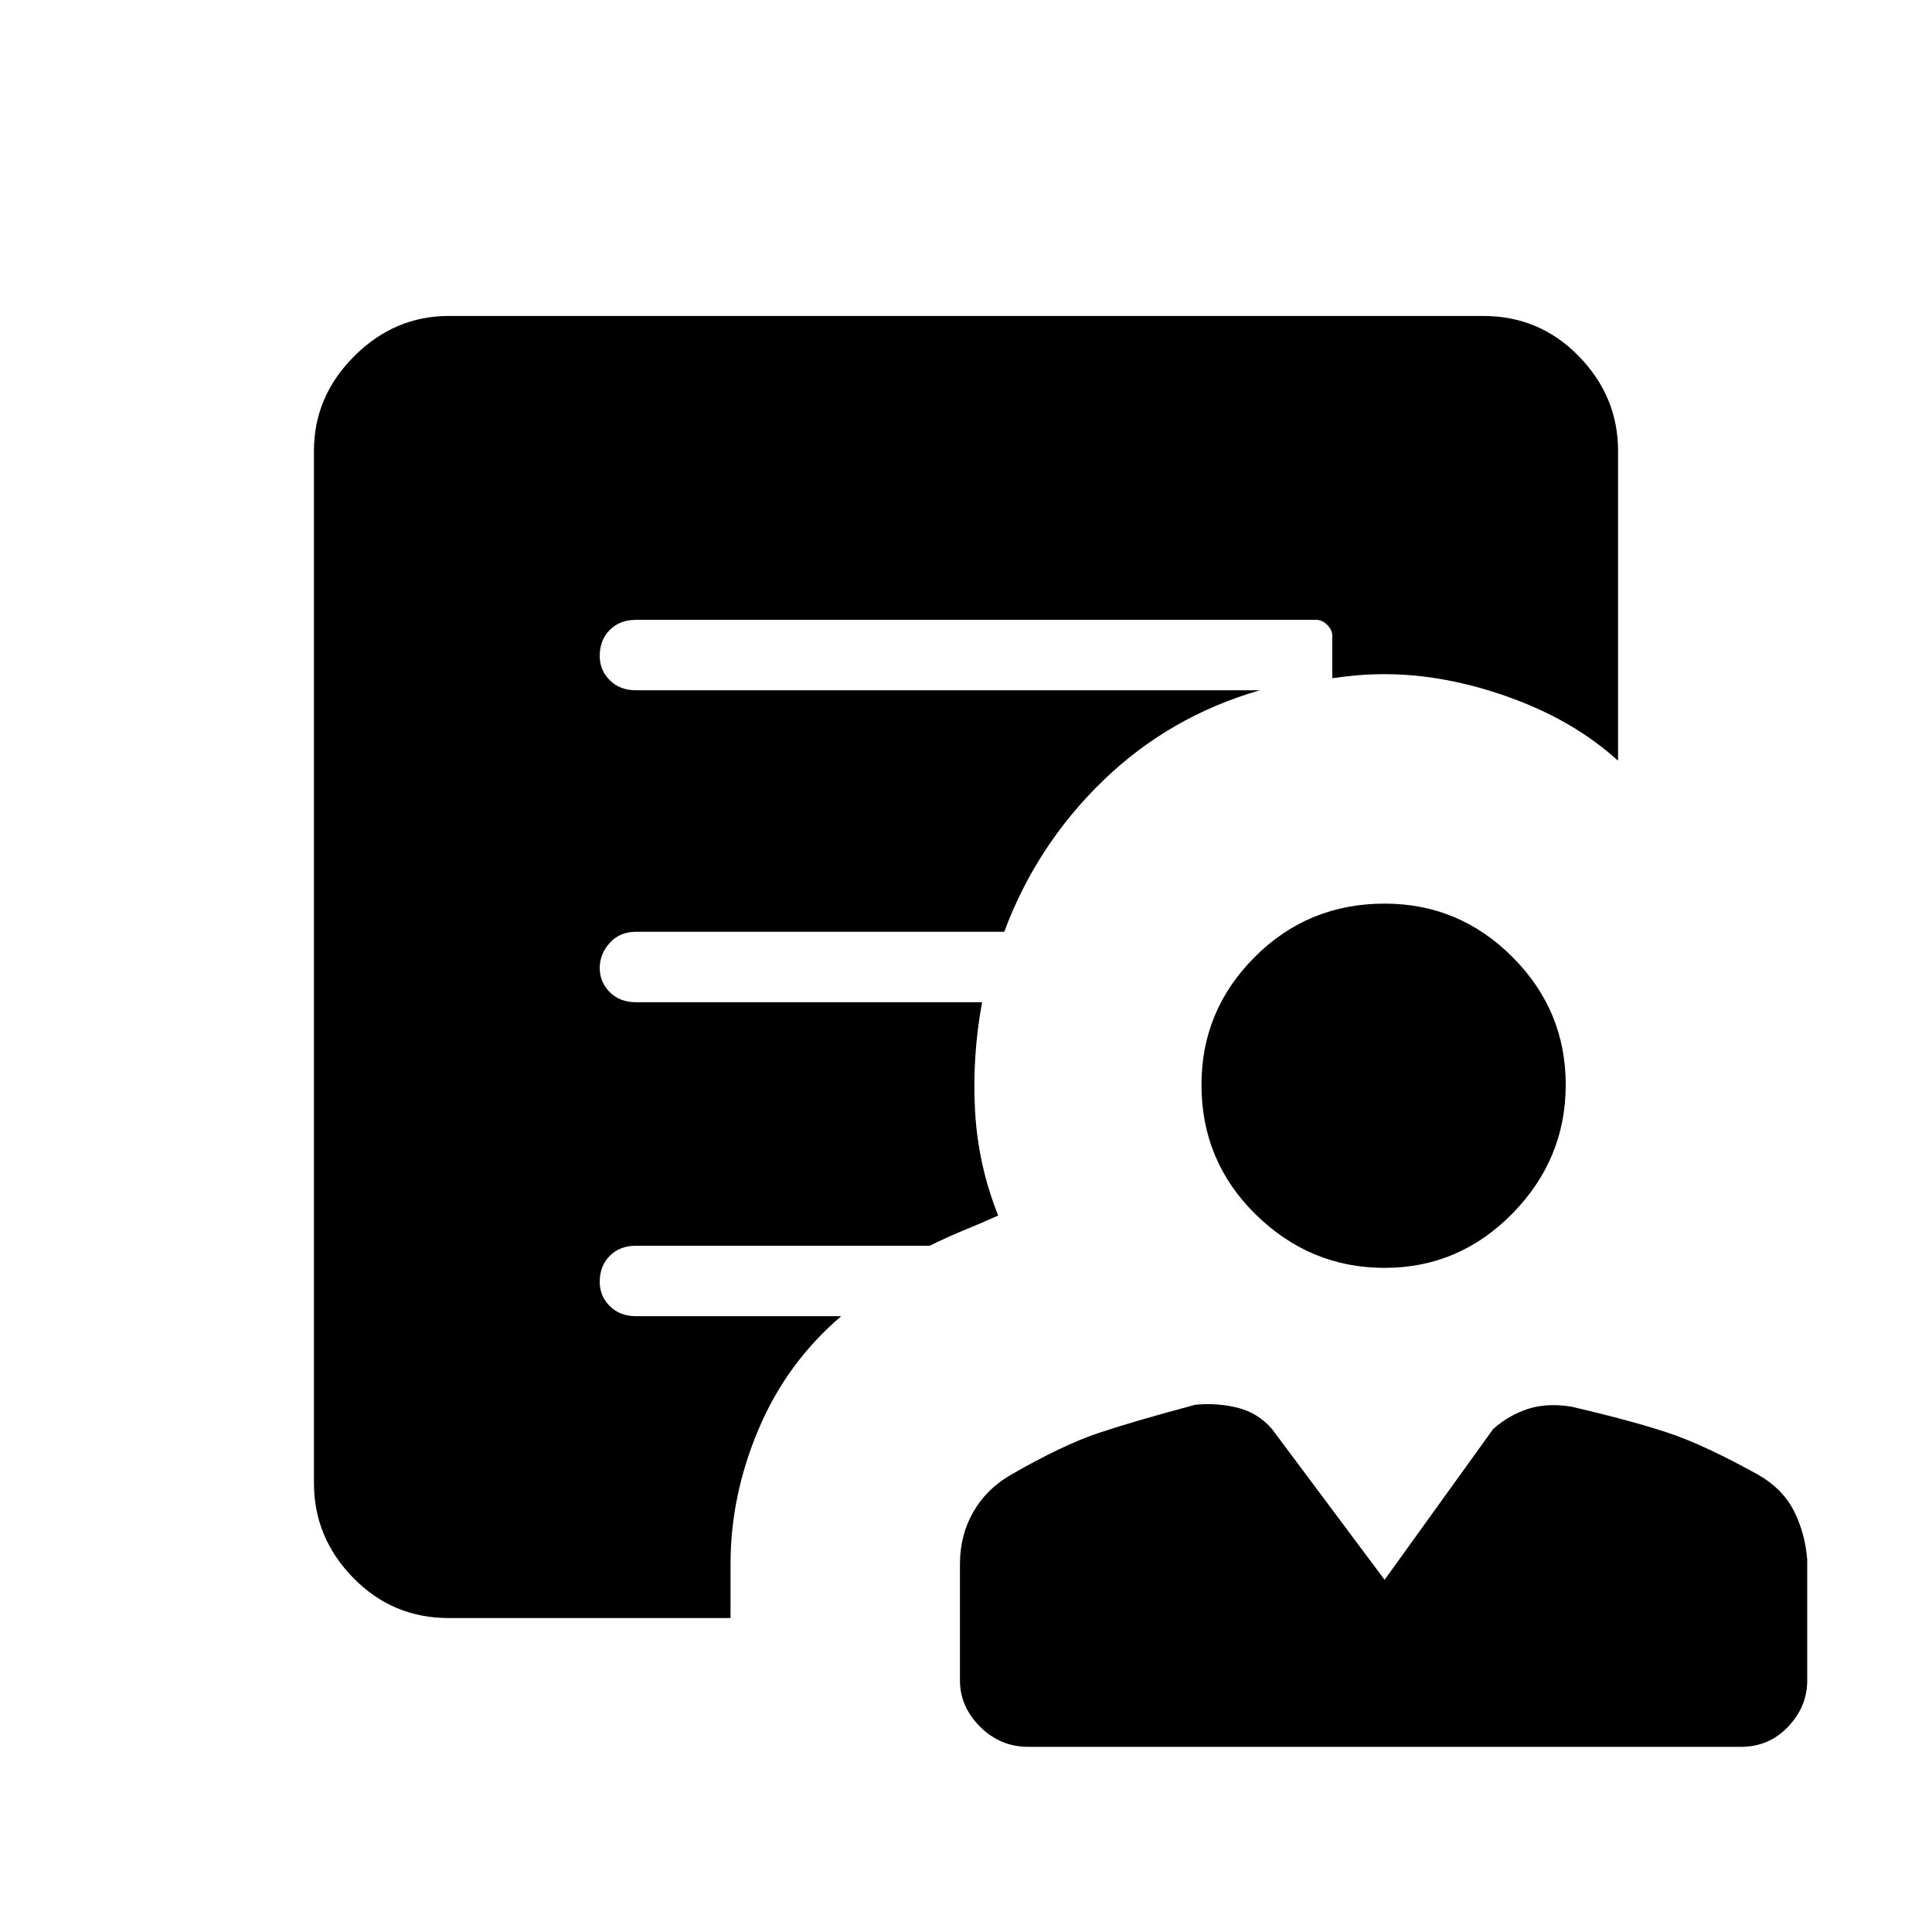 <svg xmlns="http://www.w3.org/2000/svg" height="48" width="48"><path d="M34.4 31.5q-1.85 0-3.2-1.325t-1.35-3.225q0-1.85 1.325-3.175Q32.5 22.45 34.4 22.45q1.85 0 3.175 1.325Q38.9 25.1 38.9 26.95q0 1.85-1.325 3.2T34.4 31.5Zm-16.25 7.35v1.35h-7q-1.4 0-2.375-1-.975-1-.975-2.35V11.2q0-1.35 1-2.35t2.35-1h25.7q1.4 0 2.375 1 .975 1 .975 2.35v7.7q-1.1-1-2.7-1.575t-3.1-.575q-.35 0-.65.025-.3.025-.65.075V15.8q0-.15-.125-.275-.125-.125-.275-.125H15.8q-.4 0-.65.25t-.25.65q0 .35.25.6t.65.25h15.5q-2.25.65-3.9 2.25t-2.45 3.75H15.8q-.4 0-.65.275t-.25.625q0 .35.25.6t.65.25h8.6q-.25 1.35-.175 2.7.075 1.35.575 2.6-.45.2-.875.375t-.825.375h-7.3q-.4 0-.65.25t-.25.65q0 .35.25.6t.65.25h5.1q-1.35 1.15-2.05 2.8-.7 1.65-.7 3.35Zm7.4 4.55q-.7 0-1.2-.5t-.5-1.15v-2.9q0-.7.325-1.275t.925-.925q1.3-.75 2.2-1.05.9-.3 2.4-.7.55-.05 1.05.075t.85.525l2.8 3.75 2.7-3.75q.4-.35.875-.5.475-.15 1.075-.05 1.5.35 2.4.65.9.3 2.25 1.05.6.35.875.9t.325 1.2v3q0 .65-.475 1.15-.475.5-1.175.5Z"/></svg>